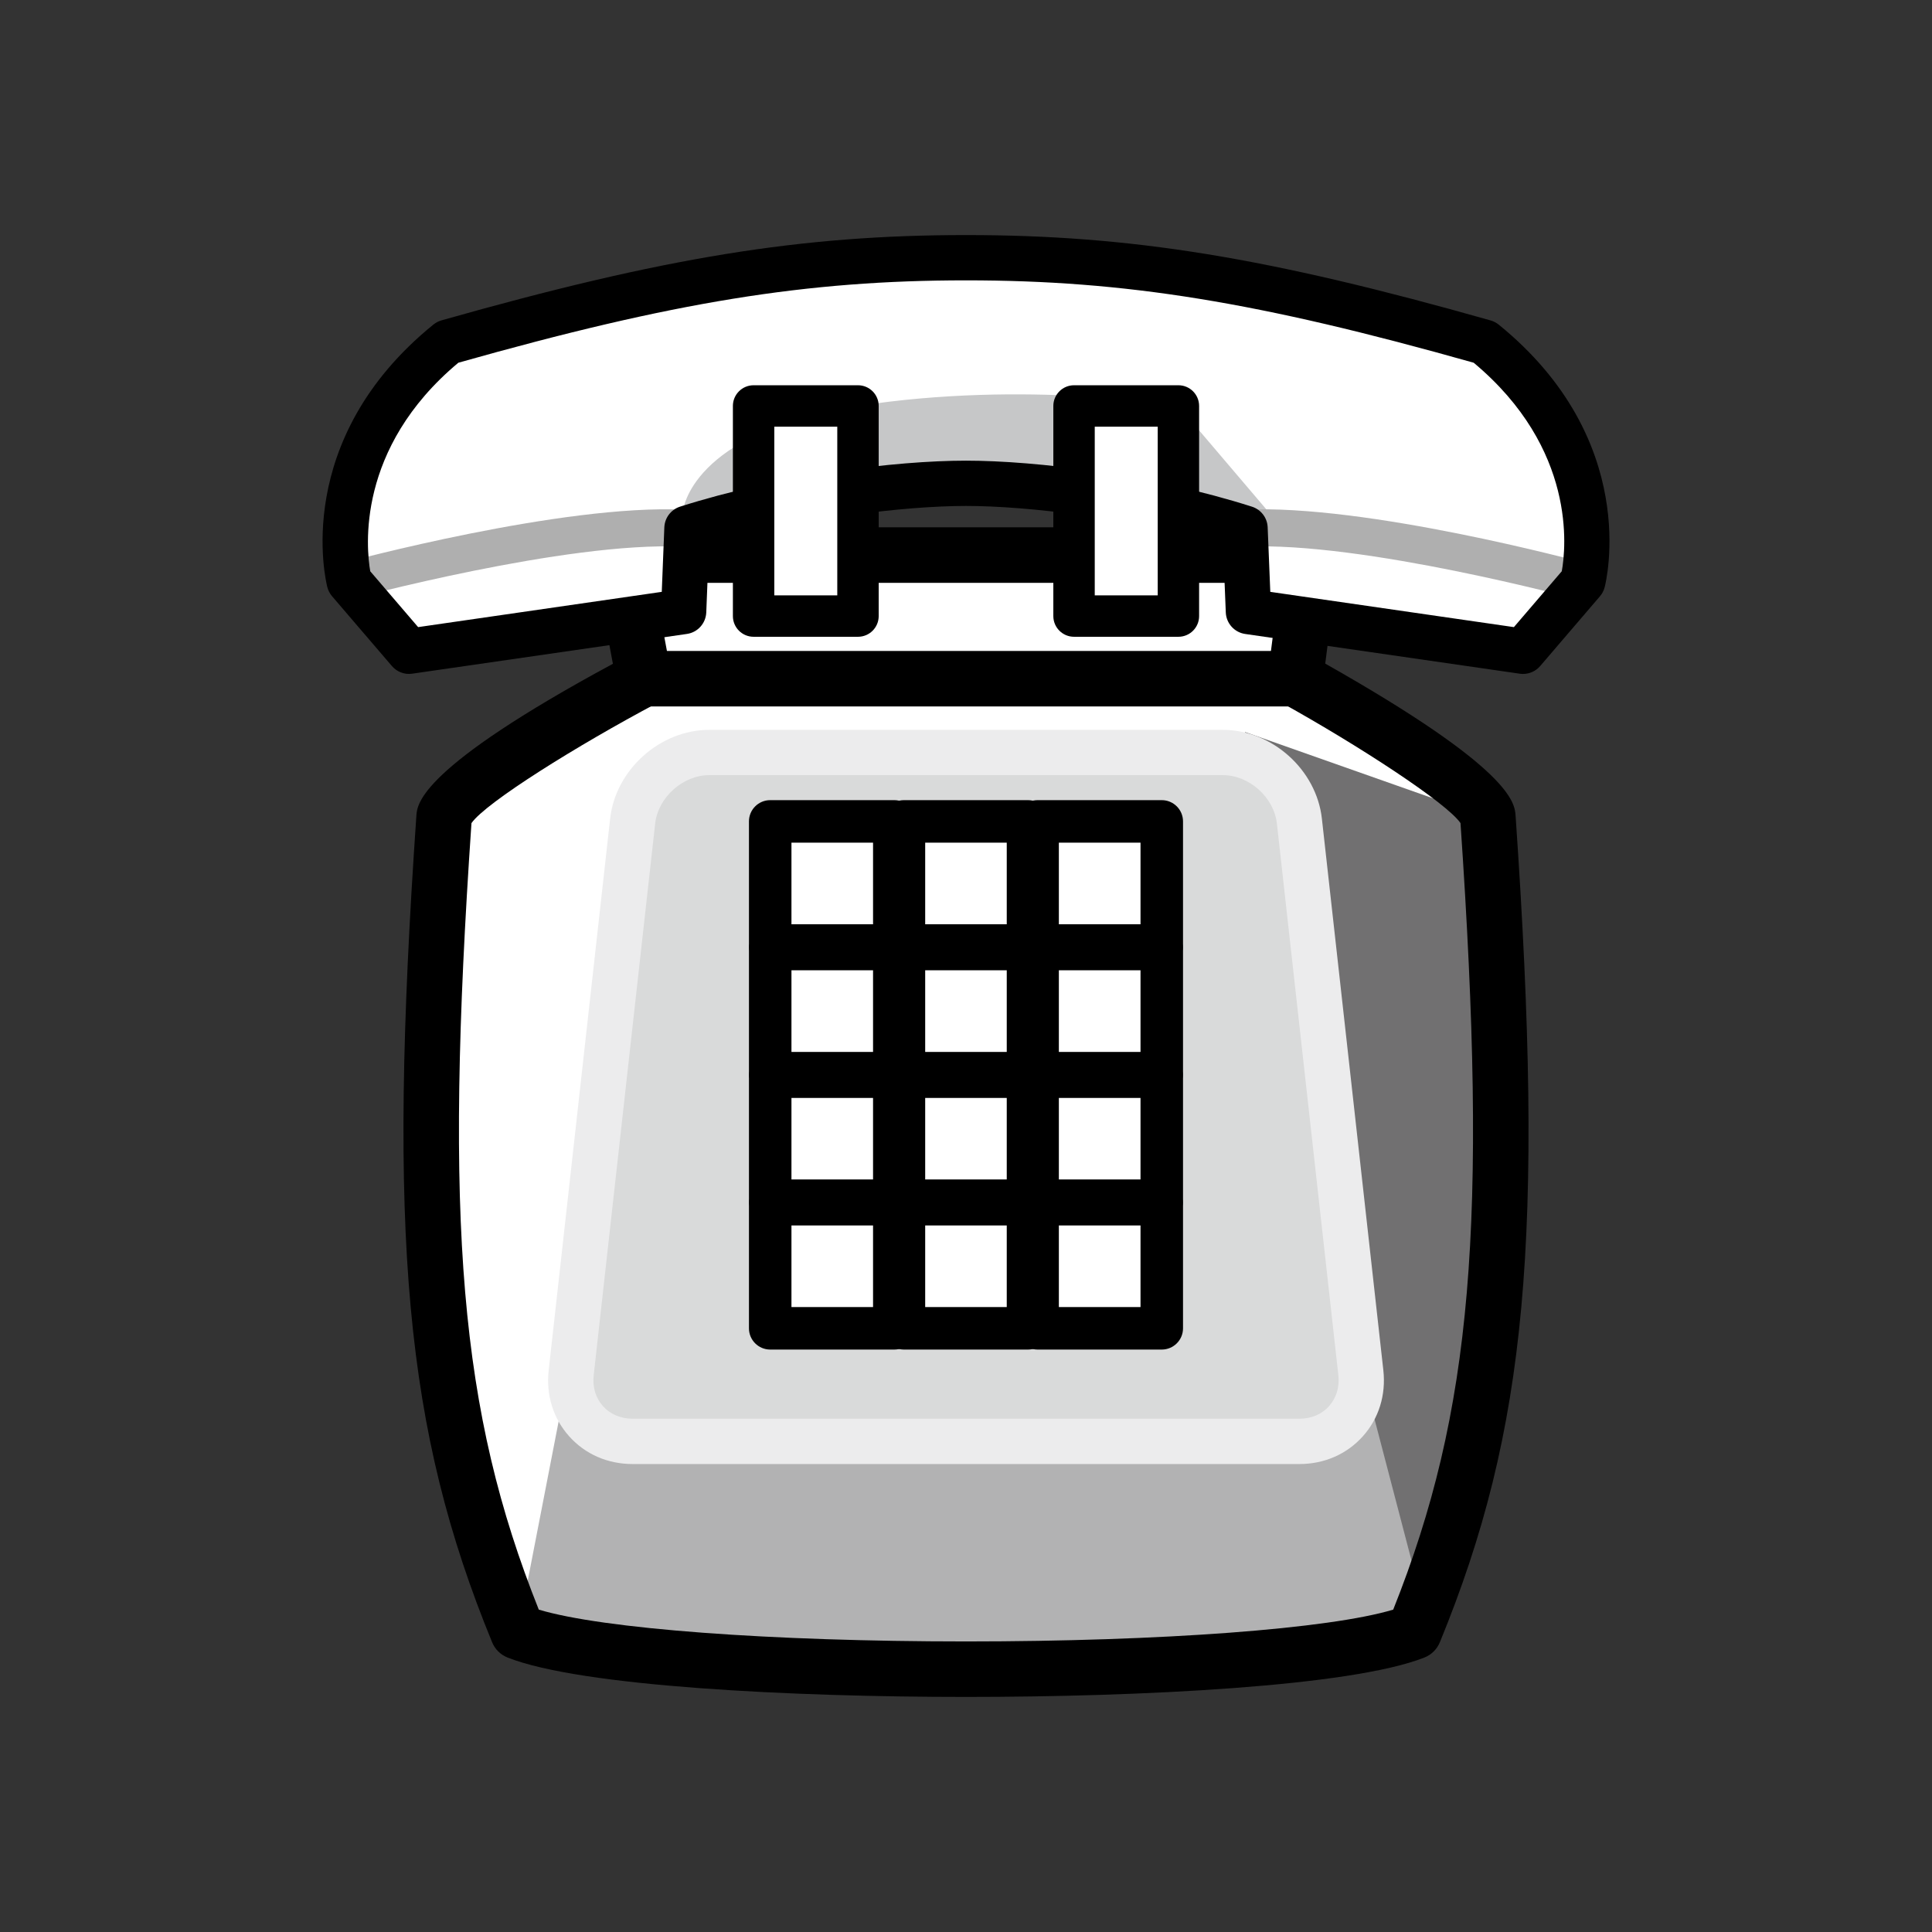 <?xml version="1.0" encoding="utf-8"?>
<!-- Generator: Adobe Illustrator 15.0.2, SVG Export Plug-In . SVG Version: 6.00 Build 0)  -->
<!DOCTYPE svg PUBLIC "-//W3C//DTD SVG 1.1//EN" "http://www.w3.org/Graphics/SVG/1.1/DTD/svg11.dtd">
<svg version="1.1" id="レイヤー_1" xmlns="http://www.w3.org/2000/svg" xmlns:xlink="http://www.w3.org/1999/xlink" x="0px"
	 y="0px" width="64px" height="64px" viewBox="0 0 64 64" style="enable-background:new 0 0 64 64;" xml:space="preserve">
<rect x="0" y="0" width="64" height="64" fill="#333333" stroke="none"/>
<g>
	<path style="fill:#FFFFFF;" d="M49.289,27.087c-0.076-1.105-6.379-4.605-6.379-4.605
		l0.525-4.094H32.12H20.565l0.766,4.094c0,0-6.542,3.465-6.62,4.605
		c-0.925,13.408-0.428,19.967,2.442,26.967c4.178,1.653,25.517,1.653,29.695,0
		C49.719,47.054,50.215,40.495,49.289,27.087z"/>
	<path style="fill:#717071;" d="M49.289,27.087l-8.045-2.838v30.167c0,0,5.593,1.29,8.045-6
		V27.087z"/>
	<path style="fill:#B2B2B3;" d="M17.153,54.054l1.515-7.806h26.666l1.83,6.999
		C47.163,53.247,32.807,58.192,17.153,54.054z"/>
	<path d="M32,56.213c-5.748,0-12.755-0.343-15.186-1.305
		c-0.232-0.092-0.417-0.274-0.512-0.506c-2.885-7.035-3.471-13.433-2.509-27.379
		c0.027-0.396,0.109-1.577,6.51-5.034l-0.642-3.433
		c-0.05-0.269,0.022-0.546,0.196-0.756c0.175-0.21,0.434-0.332,0.707-0.332
		h22.871c0.264,0,0.516,0.114,0.689,0.312c0.175,0.198,0.256,0.462,0.222,0.724
		l-0.446,3.479c6.199,3.501,6.276,4.614,6.306,5.041
		c0.963,13.948,0.377,20.344-2.509,27.378c-0.095,0.231-0.279,0.414-0.512,0.506
		C44.756,55.87,37.748,56.213,32,56.213z M17.848,53.321
		C19.96,53.957,25.506,54.375,32,54.375c6.494,0,12.04-0.418,14.152-1.054
		c2.618-6.565,3.14-12.774,2.229-26.055c-0.463-0.674-3.385-2.575-5.917-3.981
		c-0.328-0.183-0.513-0.547-0.465-0.92l0.393-3.058H21.671l0.562,3.006
		c0.074,0.395-0.118,0.792-0.473,0.981c-2.63,1.394-5.665,3.289-6.142,3.973
		C14.708,40.546,15.229,46.754,17.848,53.321z"/>
	<g>
		<path style="fill:#FFFFFF;" d="M49.174,11.337c4.389,3.562,3.256,7.929,3.256,7.929
			l-1.979,2.31l-9.096-1.316l-0.111-2.761C38.131,16.505,34.342,16.01,32,16.01
			c-2.341,0-6.129,0.495-9.244,1.488l-0.11,2.761l-9.096,1.316l-1.98-2.31
			c0,0-1.131-4.366,3.257-7.929C21.763,9.37,26.338,8.537,32,8.537
			S42.236,9.37,49.174,11.337z"/>
		<path style="fill:#C6C7C8;" d="M22.625,16.929c0,0,0.22-2.613,5.796-3.48
			c5.576-0.867,10.614,0,10.614,0l2.962,3.48
			C41.998,16.929,28.252,14.776,22.625,16.929z"/>
		<path style="fill:#AFAFAF;" d="M52.27,19.857c-0.071-0.019-7.149-1.925-10.997-1.747
			l-0.057-1.226c4.036-0.19,11.077,1.708,11.375,1.789L52.27,19.857z"/>
		<path style="fill:#AFAFAF;" d="M11.6,19.857l-0.321-1.184
			c0.297-0.081,7.339-1.978,11.375-1.789l-0.057,1.226
			C18.751,17.932,11.671,19.838,11.6,19.857z"/>
		<path d="M50.451,22.325c-0.035,0-0.071-0.002-0.107-0.008l-9.096-1.316
			c-0.357-0.052-0.627-0.351-0.642-0.712l-0.09-2.23
			C37.497,17.167,34.035,16.76,32,16.76c-2.034,0-5.495,0.408-8.516,1.299
			l-0.088,2.229c-0.015,0.361-0.284,0.661-0.642,0.712l-9.096,1.316
			c-0.253,0.04-0.51-0.059-0.677-0.254l-1.98-2.31
			c-0.074-0.087-0.128-0.189-0.157-0.3c-0.051-0.197-1.198-4.876,3.511-8.699
			c0.079-0.064,0.17-0.112,0.268-0.14C21.984,8.527,26.532,7.787,32,7.787
			c5.467,0,10.015,0.74,17.379,2.828c0.098,0.028,0.188,0.075,0.268,0.139
			c4.709,3.823,3.561,8.502,3.509,8.7c-0.028,0.11-0.082,0.213-0.156,0.299
			l-1.979,2.31C50.877,22.231,50.668,22.325,50.451,22.325z M12.265,18.924
			l1.586,1.85l8.071-1.168l0.085-2.138c0.013-0.315,0.221-0.589,0.521-0.685
			C25.83,15.731,29.664,15.26,32,15.26c2.337,0,6.173,0.471,9.472,1.524
			c0.301,0.096,0.509,0.369,0.521,0.684l0.087,2.138l8.07,1.168l1.586-1.851
			c0.137-0.756,0.496-4.056-2.918-6.907C41.691,10.002,37.276,9.287,32,9.287
			c-5.277,0-9.692,0.715-16.817,2.729C11.786,14.854,12.135,18.178,12.265,18.924z"/>
		
			<linearGradient id="SVGID_1_" gradientUnits="userSpaceOnUse" x1="75.939" y1="32.24" x2="92.904" y2="32.24" gradientTransform="matrix(0 -1 -1 0 64 95.328)">
			<stop  offset="0" style="stop-color:#FFFFFF;stop-opacity:0"/>
			<stop  offset="1" style="stop-color:#FFFFFF"/>
		</linearGradient>
		<path style="fill:url(#SVGID_1_);" d="M48.084,12.376l-1.498,0.735
			c0,0-14.586-5.552-27.98,0.237l-3.171-0.58
			C15.435,12.769,30.882,6.466,48.084,12.376z"/>
	</g>
	<g>
		<g>
			<rect x="24.964" y="13.449" style="fill:#FFFFFF;" width="3.458" height="6.96"/>
			<path d="M28.422,21.094h-3.458c-0.379,0-0.686-0.307-0.686-0.686v-6.96
				c0-0.379,0.307-0.686,0.686-0.686h3.458c0.379,0,0.686,0.307,0.686,0.686v6.96
				C29.107,20.788,28.801,21.094,28.422,21.094z M25.65,19.723h2.086v-5.589h-2.086
				V19.723z"/>
		</g>
		<g>
			<rect x="35.579" y="13.449" style="fill:#FFFFFF;" width="3.457" height="6.96"/>
			<path d="M39.036,21.094h-3.457c-0.379,0-0.686-0.307-0.686-0.686v-6.96
				c0-0.379,0.307-0.686,0.686-0.686h3.457c0.379,0,0.686,0.307,0.686,0.686v6.96
				C39.722,20.788,39.415,21.094,39.036,21.094z M36.265,19.723h2.086v-5.589h-2.086
				V19.723z"/>
		</g>
	</g>
	<g>
		<path style="fill:#D9DADA;" d="M43.044,27.2c-0.139-1.25-1.282-2.272-2.539-2.272H23.497
			c-1.257,0-2.4,1.022-2.54,2.272l-2.036,18.276
			c-0.14,1.25,0.775,2.272,2.033,2.272H43.047c1.257,0,2.172-1.022,2.033-2.272
			L43.044,27.2z"/>
		<path style="fill:#ECECED;" d="M43.047,48.498H20.954c-0.825,0-1.57-0.326-2.099-0.918
			c-0.529-0.591-0.771-1.368-0.679-2.188l2.036-18.276
			c0.181-1.621,1.655-2.939,3.285-2.939h17.008c1.631,0,3.104,1.319,3.284,2.94
			l2.036,18.275c0.091,0.82-0.15,1.597-0.68,2.188S43.871,48.498,43.047,48.498z
			 M23.497,25.677c-0.875,0-1.697,0.735-1.794,1.606l-2.036,18.275
			c-0.044,0.39,0.065,0.753,0.306,1.021c0.241,0.27,0.589,0.418,0.981,0.418
			H43.047c0.392,0,0.74-0.148,0.98-0.417c0.241-0.27,0.351-0.633,0.308-1.022
			l-2.036-18.276c-0.097-0.871-0.918-1.605-1.794-1.605H23.497z"/>
	</g>
	<g>
		<g>
			<g>
				<rect x="25.514" y="39.891" style="fill:#FFFFFF;" width="4.111" height="4.111"/>
				<path d="M29.625,44.706h-4.111c-0.389,0-0.704-0.315-0.704-0.704V39.891
					c0-0.389,0.315-0.704,0.704-0.704h4.111c0.389,0,0.704,0.315,0.704,0.704
					v4.111C30.33,44.391,30.015,44.706,29.625,44.706z M26.218,43.298h2.703v-2.703
					h-2.703V43.298z"/>
			</g>
			<g>
				<rect x="29.944" y="39.891" style="fill:#FFFFFF;" width="4.11" height="4.111"/>
				<path d="M34.054,44.706h-4.11c-0.389,0-0.704-0.315-0.704-0.704V39.891
					c0-0.389,0.315-0.704,0.704-0.704h4.11c0.389,0,0.704,0.315,0.704,0.704
					v4.111C34.758,44.391,34.442,44.706,34.054,44.706z M30.648,43.298h2.702v-2.703
					h-2.702V43.298z"/>
			</g>
			<g>
				<rect x="34.372" y="39.891" style="fill:#FFFFFF;" width="4.113" height="4.111"/>
				<path d="M38.485,44.706h-4.113c-0.389,0-0.704-0.315-0.704-0.704V39.891
					c0-0.389,0.315-0.704,0.704-0.704h4.113c0.389,0,0.704,0.315,0.704,0.704
					v4.111C39.189,44.391,38.874,44.706,38.485,44.706z M35.076,43.298H37.781v-2.703
					h-2.705V43.298z"/>
			</g>
		</g>
		<g>
			<g>
				<rect x="25.514" y="35.666" style="fill:#FFFFFF;" width="4.111" height="4.108"/>
				<path d="M29.625,40.479h-4.111c-0.389,0-0.704-0.315-0.704-0.704v-4.108
					c0-0.389,0.315-0.704,0.704-0.704h4.111c0.389,0,0.704,0.315,0.704,0.704
					v4.108C30.33,40.163,30.015,40.479,29.625,40.479z M26.218,39.07h2.703v-2.7
					h-2.703V39.07z"/>
			</g>
			<g>
				<rect x="29.944" y="35.666" style="fill:#FFFFFF;" width="4.11" height="4.108"/>
				<path d="M34.054,40.479h-4.11c-0.389,0-0.704-0.315-0.704-0.704v-4.108
					c0-0.389,0.315-0.704,0.704-0.704h4.11c0.389,0,0.704,0.315,0.704,0.704
					v4.108C34.758,40.163,34.442,40.479,34.054,40.479z M30.648,39.07h2.702v-2.7
					h-2.702V39.07z"/>
			</g>
			<g>
				<rect x="34.372" y="35.666" style="fill:#FFFFFF;" width="4.113" height="4.108"/>
				<path d="M38.485,40.479h-4.113c-0.389,0-0.704-0.315-0.704-0.704v-4.108
					c0-0.389,0.315-0.704,0.704-0.704h4.113c0.389,0,0.704,0.315,0.704,0.704
					v4.108C39.189,40.163,38.874,40.479,38.485,40.479z M35.076,39.07H37.781v-2.7
					h-2.705V39.07z"/>
			</g>
		</g>
		<g>
			<g>
				<rect x="25.514" y="31.438" style="fill:#FFFFFF;" width="4.111" height="4.112"/>
				<path d="M29.625,36.254h-4.111c-0.389,0-0.704-0.315-0.704-0.704V31.438
					c0-0.389,0.315-0.704,0.704-0.704h4.111c0.389,0,0.704,0.315,0.704,0.704
					v4.112C30.33,35.938,30.015,36.254,29.625,36.254z M26.218,34.846h2.703v-2.704
					h-2.703V34.846z"/>
			</g>
			<g>
				<rect x="29.944" y="31.438" style="fill:#FFFFFF;" width="4.11" height="4.112"/>
				<path d="M34.054,36.254h-4.11c-0.389,0-0.704-0.315-0.704-0.704V31.438
					c0-0.389,0.315-0.704,0.704-0.704h4.11c0.389,0,0.704,0.315,0.704,0.704
					v4.112C34.758,35.938,34.442,36.254,34.054,36.254z M30.648,34.846h2.702v-2.704
					h-2.702V34.846z"/>
			</g>
			<g>
				<rect x="34.372" y="31.438" style="fill:#FFFFFF;" width="4.113" height="4.112"/>
				<path d="M38.485,36.254h-4.113c-0.389,0-0.704-0.315-0.704-0.704V31.438
					c0-0.389,0.315-0.704,0.704-0.704h4.113c0.389,0,0.704,0.315,0.704,0.704
					v4.112C39.189,35.938,38.874,36.254,38.485,36.254z M35.076,34.846H37.781v-2.704
					h-2.705V34.846z"/>
			</g>
		</g>
		<g>
			<g>
				<rect x="25.514" y="27.21" style="fill:#FFFFFF;" width="4.111" height="4.111"/>
				<path d="M29.625,32.025h-4.111c-0.389,0-0.704-0.315-0.704-0.704v-4.111
					c0-0.389,0.315-0.704,0.704-0.704h4.111c0.389,0,0.704,0.315,0.704,0.704
					v4.111C30.33,31.71,30.015,32.025,29.625,32.025z M26.218,30.617h2.703v-2.703
					h-2.703V30.617z"/>
			</g>
			<g>
				<rect x="29.944" y="27.21" style="fill:#FFFFFF;" width="4.11" height="4.111"/>
				<path d="M34.054,32.025h-4.11c-0.389,0-0.704-0.315-0.704-0.704v-4.111
					c0-0.389,0.315-0.704,0.704-0.704h4.11c0.389,0,0.704,0.315,0.704,0.704
					v4.111C34.758,31.71,34.442,32.025,34.054,32.025z M30.648,30.617h2.702v-2.703
					h-2.702V30.617z"/>
			</g>
			<g>
				<rect x="34.372" y="27.21" style="fill:#FFFFFF;" width="4.113" height="4.111"/>
				<path d="M38.485,32.025h-4.113c-0.389,0-0.704-0.315-0.704-0.704v-4.111
					c0-0.389,0.315-0.704,0.704-0.704h4.113c0.389,0,0.704,0.315,0.704,0.704
					v4.111C39.189,31.71,38.874,32.025,38.485,32.025z M35.076,30.617H37.781v-2.703
					h-2.705V30.617z"/>
			</g>
		</g>
	</g>
	<g>
		<line style="fill:#FFFFFF;" x1="21.21" y1="22.482" x2="42.791" y2="22.482"/>
		<path d="M42.791,23.401H21.21c-0.507,0-0.919-0.412-0.919-0.919
			s0.412-0.919,0.919-0.919h21.581c0.508,0,0.919,0.412,0.919,0.919
			S43.299,23.401,42.791,23.401z"/>
	</g>
</g>
</svg>

